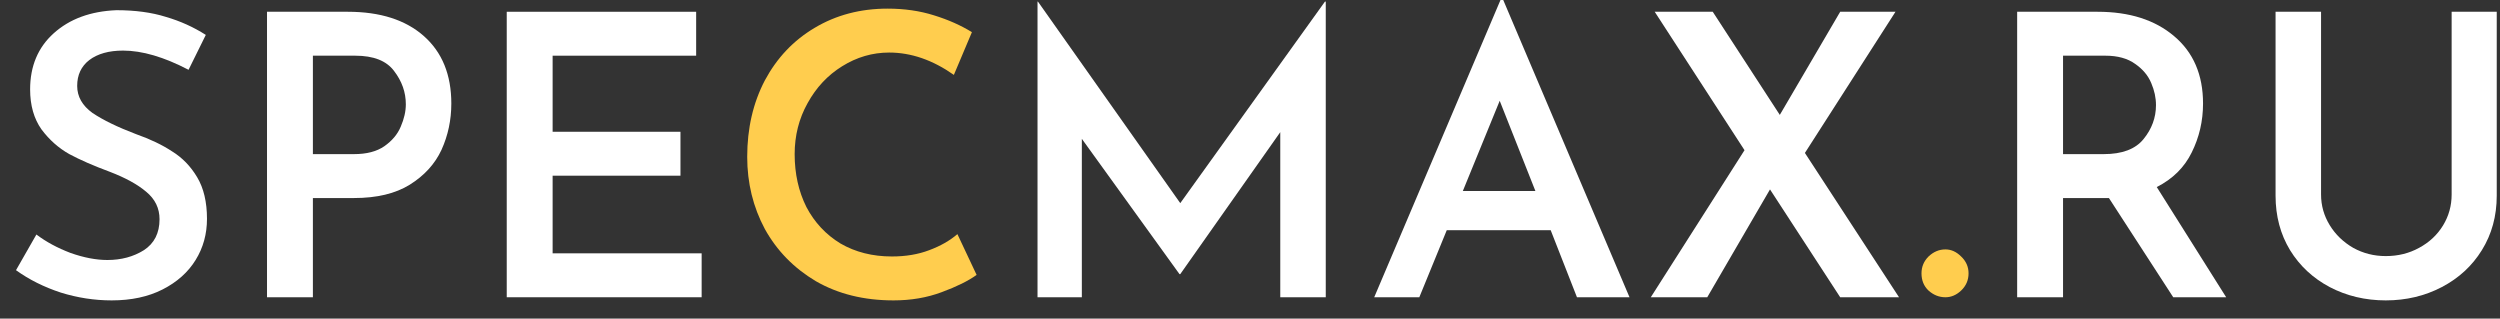 <svg width="102" height="13" viewBox="0 0 102 13" fill="none" xmlns="http://www.w3.org/2000/svg">
<rect x="0" y="0" width="102" height="13" fill="#333333" stroke="none"/>
<path d="M7.693 2.848C6.691 2.325 5.8 2.064 5.021 2.064C4.445 2.064 3.987 2.192 3.645 2.448C3.315 2.704 3.149 3.056 3.149 3.504C3.149 3.941 3.357 4.309 3.773 4.608C4.2 4.896 4.792 5.184 5.549 5.472C6.125 5.675 6.616 5.909 7.021 6.176C7.437 6.432 7.779 6.784 8.045 7.232C8.312 7.68 8.445 8.245 8.445 8.928C8.445 9.547 8.291 10.107 7.981 10.608C7.672 11.109 7.224 11.509 6.637 11.808C6.051 12.107 5.357 12.256 4.557 12.256C3.853 12.256 3.16 12.149 2.477 11.936C1.795 11.712 1.187 11.408 0.653 11.024L1.485 9.568C1.88 9.867 2.344 10.117 2.877 10.32C3.421 10.512 3.923 10.608 4.381 10.608C4.947 10.608 5.443 10.475 5.869 10.208C6.296 9.931 6.509 9.509 6.509 8.944C6.509 8.496 6.328 8.123 5.965 7.824C5.613 7.525 5.117 7.253 4.477 7.008C3.816 6.763 3.267 6.523 2.829 6.288C2.392 6.043 2.013 5.707 1.693 5.28C1.384 4.843 1.229 4.299 1.229 3.648C1.229 2.699 1.549 1.936 2.189 1.36C2.84 0.773 3.693 0.459 4.749 0.416C5.517 0.416 6.189 0.507 6.765 0.688C7.352 0.859 7.896 1.104 8.397 1.424L7.693 2.848Z" fill="white"/>
<path d="M14.19 0.48C15.512 0.48 16.547 0.811 17.294 1.472C18.041 2.133 18.414 3.051 18.414 4.224C18.414 4.896 18.28 5.525 18.014 6.112C17.747 6.688 17.315 7.163 16.718 7.536C16.131 7.899 15.374 8.08 14.446 8.08H12.766V12.128H10.894V0.48H14.19ZM14.446 6.288C14.958 6.288 15.368 6.181 15.678 5.968C15.998 5.744 16.222 5.477 16.35 5.168C16.488 4.848 16.558 4.544 16.558 4.256C16.558 3.765 16.398 3.312 16.078 2.896C15.768 2.48 15.241 2.272 14.494 2.272H12.766V6.288H14.446Z" fill="white"/>
<path d="M28.403 0.48V2.272H22.547V5.376H27.763V7.168H22.547V10.336H28.627V12.128H20.675V0.48H28.403Z" fill="white"/>
<path d="M54.091 0.064V12.128H52.235V5.392L48.155 11.184H48.123L44.139 5.664V12.128H42.331V0.064H42.347L48.155 8.288L54.059 0.064H54.091Z" fill="white"/>
<path d="M63.268 9.392H59.028L57.908 12.128H56.068L61.22 0H61.332L66.484 12.128H64.34L63.268 9.392ZM62.644 7.792L61.188 4.112L59.684 7.792H62.644Z" fill="white"/>
<path d="M75.08 12.128L72.216 7.728L69.656 12.128H67.352L71.176 6.128L67.512 0.48H69.88L72.616 4.688L75.08 0.48H77.336L73.64 6.24L77.48 12.128H75.08Z" fill="white"/>
<path d="M88.668 12.128L86.044 8.08H84.172V12.128H82.3V0.48H85.58C86.881 0.48 87.921 0.811 88.7 1.472C89.489 2.133 89.884 3.051 89.884 4.224C89.884 4.939 89.729 5.605 89.42 6.224C89.121 6.832 88.647 7.301 87.996 7.632L90.828 12.128H88.668ZM84.172 6.288H85.836C86.583 6.288 87.121 6.085 87.452 5.68C87.793 5.264 87.964 4.8 87.964 4.288C87.964 3.989 87.9 3.691 87.772 3.392C87.644 3.083 87.425 2.821 87.116 2.608C86.807 2.384 86.401 2.272 85.9 2.272H84.172V6.288Z" fill="white"/>
<path d="M94.699 7.936C94.699 8.384 94.816 8.8 95.051 9.184C95.285 9.568 95.606 9.877 96.011 10.112C96.416 10.336 96.859 10.448 97.339 10.448C97.84 10.448 98.293 10.336 98.699 10.112C99.115 9.888 99.44 9.584 99.675 9.2C99.909 8.816 100.027 8.395 100.027 7.936V0.48H101.867V7.984C101.867 8.816 101.664 9.557 101.259 10.208C100.864 10.848 100.32 11.349 99.627 11.712C98.933 12.075 98.171 12.256 97.339 12.256C96.507 12.256 95.744 12.075 95.051 11.712C94.368 11.349 93.829 10.848 93.435 10.208C93.04 9.557 92.843 8.816 92.843 7.984V0.48H94.699V7.936Z" fill="white"/>
<path d="M39.846 11.216C39.505 11.461 39.03 11.696 38.422 11.92C37.825 12.144 37.169 12.256 36.454 12.256C35.249 12.256 34.193 11.995 33.286 11.472C32.39 10.939 31.697 10.229 31.206 9.344C30.726 8.448 30.486 7.467 30.486 6.4C30.486 5.237 30.726 4.197 31.206 3.28C31.697 2.363 32.374 1.648 33.238 1.136C34.113 0.613 35.105 0.352 36.214 0.352C36.897 0.352 37.526 0.443 38.102 0.624C38.689 0.805 39.206 1.035 39.654 1.312L38.918 3.056C38.054 2.448 37.174 2.144 36.278 2.144C35.596 2.144 34.956 2.331 34.358 2.704C33.772 3.067 33.302 3.568 32.95 4.208C32.598 4.837 32.422 5.531 32.422 6.288C32.422 7.088 32.582 7.808 32.902 8.448C33.233 9.077 33.697 9.573 34.294 9.936C34.902 10.288 35.601 10.464 36.39 10.464C36.956 10.464 37.462 10.379 37.91 10.208C38.369 10.037 38.753 9.819 39.062 9.552L39.846 11.216Z" fill="#FFCD4E"/>
<path d="M78.397 11.152C78.397 10.885 78.493 10.656 78.685 10.464C78.888 10.272 79.117 10.176 79.373 10.176C79.608 10.176 79.821 10.272 80.013 10.464C80.216 10.656 80.317 10.885 80.317 11.152C80.317 11.429 80.216 11.664 80.013 11.856C79.821 12.037 79.608 12.128 79.373 12.128C79.117 12.128 78.888 12.037 78.685 11.856C78.493 11.675 78.397 11.44 78.397 11.152Z" fill="#FFCD4E"/>
</svg>
